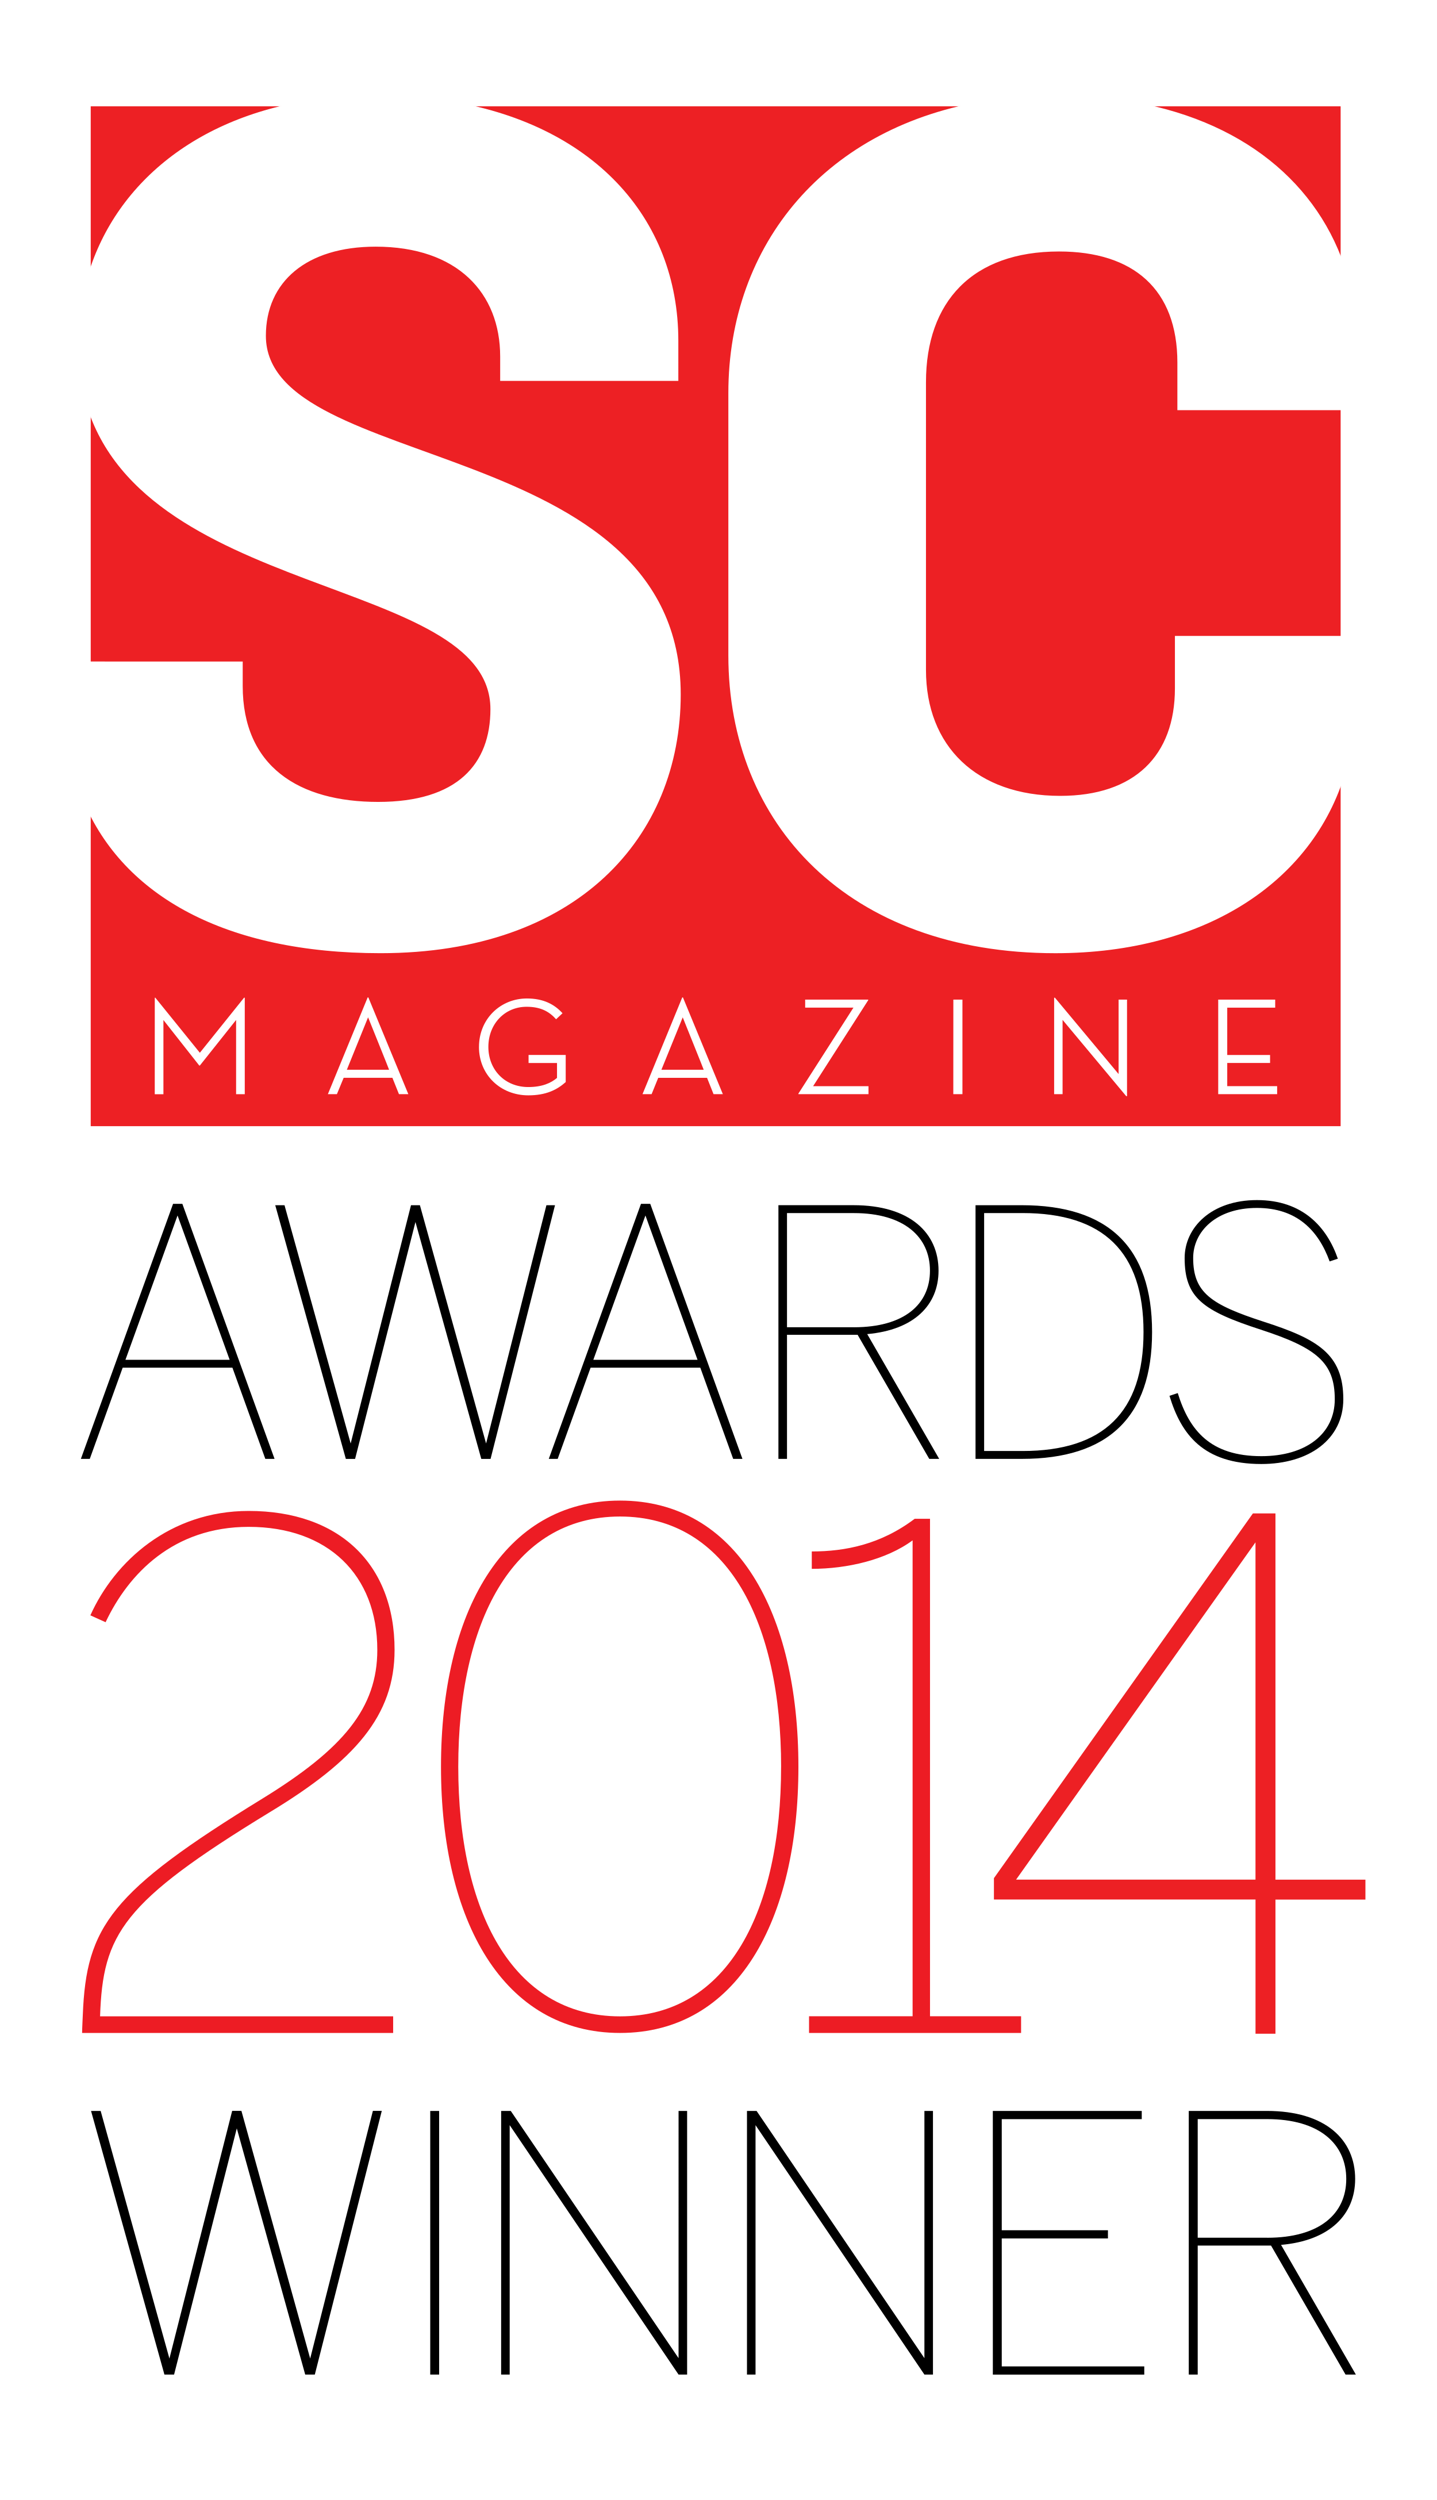 <svg xmlns="http://www.w3.org/2000/svg" xmlns:xlink="http://www.w3.org/1999/xlink" viewBox="0 0 61.333 106.684"><path fill="#FFF" d="M0 0h61.333v106.684H0z"/><path d="M7.388 51.377h.395l3.935 10.885h-.394L9.92 58.37H5.236l-1.404 3.892h-.38l3.935-10.885zm2.414 6.657l-2.224-6.16-2.224 6.16h4.448zM15.156 62.263h-.395l-3.013-10.827h.395l2.824 10.17 2.575-10.17h.38l2.825 10.17 2.575-10.17h.366l-2.75 10.827h-.396l-2.81-10.11M27.358 51.377h.395l3.935 10.885h-.395L29.89 58.37h-4.683l-1.404 3.892h-.38l3.935-10.885zm2.414 6.657l-2.224-6.16-2.224 6.16h4.448z"/><defs><path id="a" d="M0 0h61.333v106.684H0z"/></defs><clipPath id="b"><use xlink:href="#a" overflow="visible"/></clipPath><path clip-path="url(#b)" d="M33.224 51.435h3.204c2.415 0 3.63 1.185 3.63 2.795 0 1.463-1.04 2.53-3.044 2.706l3.072 5.326h-.424l-3.058-5.296H33.59v5.296h-.366V51.435zm3.22 5.21c2.15 0 3.248-.98 3.248-2.415 0-1.434-1.097-2.458-3.248-2.458H33.59v4.872h2.854zM41.637 51.436h1.975c3.687 0 5.56 1.785 5.56 5.413s-1.873 5.413-5.56 5.413h-1.975V51.436zm2.004 10.49c3.454 0 5.166-1.653 5.166-5.077s-1.712-5.078-5.165-5.078h-1.638v10.154h1.64zM49.918 59.57l.35-.116c.498 1.61 1.406 2.692 3.57 2.692 1.903 0 3.132-.95 3.132-2.43 0-1.564-.775-2.193-3.16-2.97-2.473-.803-3.248-1.36-3.248-3.056 0-1.303 1.14-2.473 3.087-2.473 1.96 0 2.984 1.156 3.452 2.502l-.35.116c-.484-1.33-1.406-2.283-3.103-2.283-1.742 0-2.722 1.01-2.722 2.137 0 1.477.76 1.99 3.014 2.72 2.268.732 3.394 1.362 3.394 3.307 0 1.712-1.463 2.765-3.497 2.765-2.488 0-3.425-1.272-3.922-2.91"/><path clip-path="url(#b)" fill="#ED2024" d="M3.622 4.287H57.47v44.026H3.622z"/><path clip-path="url(#b)" fill="none" stroke="#FFF" stroke-width=".5" d="M3.622 4.287H57.47v44.026H3.622z"/><path clip-path="url(#b)" fill="#FFF" d="M16.244 40.68c8.386 0 12.81-4.946 12.81-11.043 0-11.09-17.706-9.42-17.706-15.306 0-2.294 1.72-3.804 4.687-3.804 3.49 0 5.313 1.98 5.313 4.688v1.04h7.604V14.54c0-5.262-3.675-9.297-9.95-10.253h-5.817c-5.33.848-8.72 4.088-9.617 8.177v4.352c2.098 8.82 17.364 7.724 17.364 13.45 0 2.343-1.407 3.958-4.793 3.958-3.385 0-5.78-1.51-5.78-4.95v-1.042H3.567V34.2c1.704 4.036 6.058 6.48 12.676 6.48M50.147 29.378c0 2.866-1.718 4.588-4.895 4.588-3.593 0-5.73-2.14-5.73-5.37V16.31c0-3.437 1.98-5.577 5.68-5.577 3.174 0 5.05 1.616 5.05 4.742v2.03h7.235v-5.828c-1.17-3.84-4.476-6.617-9.494-7.39H42.19c-6.943 1.08-11.103 6.13-11.103 12.488v11.198c0 7.187 5.104 12.708 13.957 12.708 6.534 0 11.15-3.176 12.443-7.944V27.14h-7.34v2.238zM6.606 42.58h.024l1.9 2.35 1.887-2.35h.03v4.118h-.37V43.53L8.53 45.475h-.025l-1.53-1.943V46.7h-.37M14.38 46.697h-.386l1.698-4.128h.03l1.706 4.127h-.4l-.28-.698h-2.08l-.288.697zm1.33-3.28l-.906 2.237h1.803c.006 0-.897-2.238-.897-2.238M20.444 44.68c0-1.193.914-2.067 2.045-2.067.706 0 1.174.248 1.52.63l-.274.257c-.28-.312-.635-.533-1.258-.533-.937 0-1.633.736-1.633 1.713 0 .978.706 1.713 1.704 1.713.592 0 .965-.17 1.226-.39v-.636H22.56v-.343h1.585v1.157c-.37.33-.837.566-1.596.566-1.184 0-2.106-.87-2.106-2.066M27.81 46.697h-.387l1.696-4.128h.03l1.703 4.127h-.397L30.178 46h-2.084l-.283.697zm1.33-3.28l-.91 2.237h1.805c.005 0-.896-2.238-.896-2.238M34.076 46.674l2.35-3.67h-2.06v-.342h2.69v.025l-2.352 3.67h2.364v.34h-2.992M40.69 42.662h.388v4.035h-.39zM45.352 43.526v3.17h-.36V42.58h.034l2.717 3.258v-3.176h.36v4.12h-.034M51.995 42.662h2.432v.343H52.38v2.02h1.828v.34H52.38v.99h2.13v.342h-2.515"/><path clip-path="url(#b)" fill="#ED1C24" d="M16.78 86.054v.708H3.504c0-.148.03-.767.03-.767.147-3.777 1.18-5.252 7.67-9.236 3.454-2.125 4.9-3.866 4.9-6.344 0-3.216-2.125-5.252-5.49-5.252-3.215 0-5.133 2.006-6.107 4.07l-.65-.294c1.034-2.3 3.394-4.455 6.758-4.455 3.836 0 6.226 2.243 6.226 5.93 0 2.804-1.682 4.722-5.34 6.935-6.286 3.835-7.112 5.193-7.23 8.704h12.51zM34.077 75.402c0 6.58-2.626 11.36-7.613 11.36-4.986 0-7.642-4.78-7.642-11.36s2.656-11.36 7.642-11.36c4.987 0 7.613 4.78 7.613 11.36m-.738 0c0-6.107-2.243-10.68-6.876-10.68-4.632 0-6.904 4.573-6.904 10.68 0 6.107 2.272 10.652 6.904 10.652 4.633 0 6.875-4.545 6.875-10.652M38.95 65.74c-1.126.83-2.79 1.215-4.302 1.215v-.742c1.424 0 2.938-.296 4.392-1.394h.654v21.23h3.887v.713h-9.05v-.713h4.42V65.74z"/><path clip-path="url(#b)" d="M7.43 101.342h-.412L3.886 90.09h.41l2.935 10.568 2.678-10.57h.395l2.935 10.57 2.676-10.57h.38l-2.858 11.254h-.41l-2.92-10.508M18.363 90.09h.38v11.252h-.38zM21.39 90.09h.41l7.162 10.552V90.09h.365v11.252h-.365l-7.208-10.645v10.645h-.365M31.882 90.09h.41l7.163 10.552V90.09h.365v11.252h-.365l-7.208-10.645v10.645h-.365M42.375 90.09h6.356v.35h-5.975v4.743h4.532v.35h-4.532v5.46h6.083v.35h-6.463M50.738 90.09h3.33c2.51 0 3.772 1.23 3.772 2.903 0 1.52-1.08 2.63-3.163 2.814l3.193 5.535h-.44l-3.18-5.505h-3.13v5.505h-.382V90.09zm3.346 5.413c2.235 0 3.376-1.02 3.376-2.51 0-1.49-1.14-2.554-3.376-2.554H51.12v5.063h2.964z"/><path clip-path="url(#b)" fill="#ED2024" d="M42.524 80.19l11.003-15.5h.81v15.63h3.84v.648h-3.84v5.727h-.65v-5.727H42.525v-.777zm11.1-14.594L43.172 80.32h10.516V65.596h-.064z"/><path clip-path="url(#b)" fill="#ED2024" d="M54.437 86.796h-.85v-5.728H42.422v-.91l.018-.027L53.475 64.59h.963v15.63h3.84v.85h-3.84v5.728zm-.647-.203h.444v-5.728h3.84v-.444h-3.84V64.79h-.655L42.625 80.224v.642H53.79v5.728zm0-6.172H42.974L53.57 65.495h.22V80.42zm-10.422-.202h10.218V65.824L43.368 80.218z"/></svg>